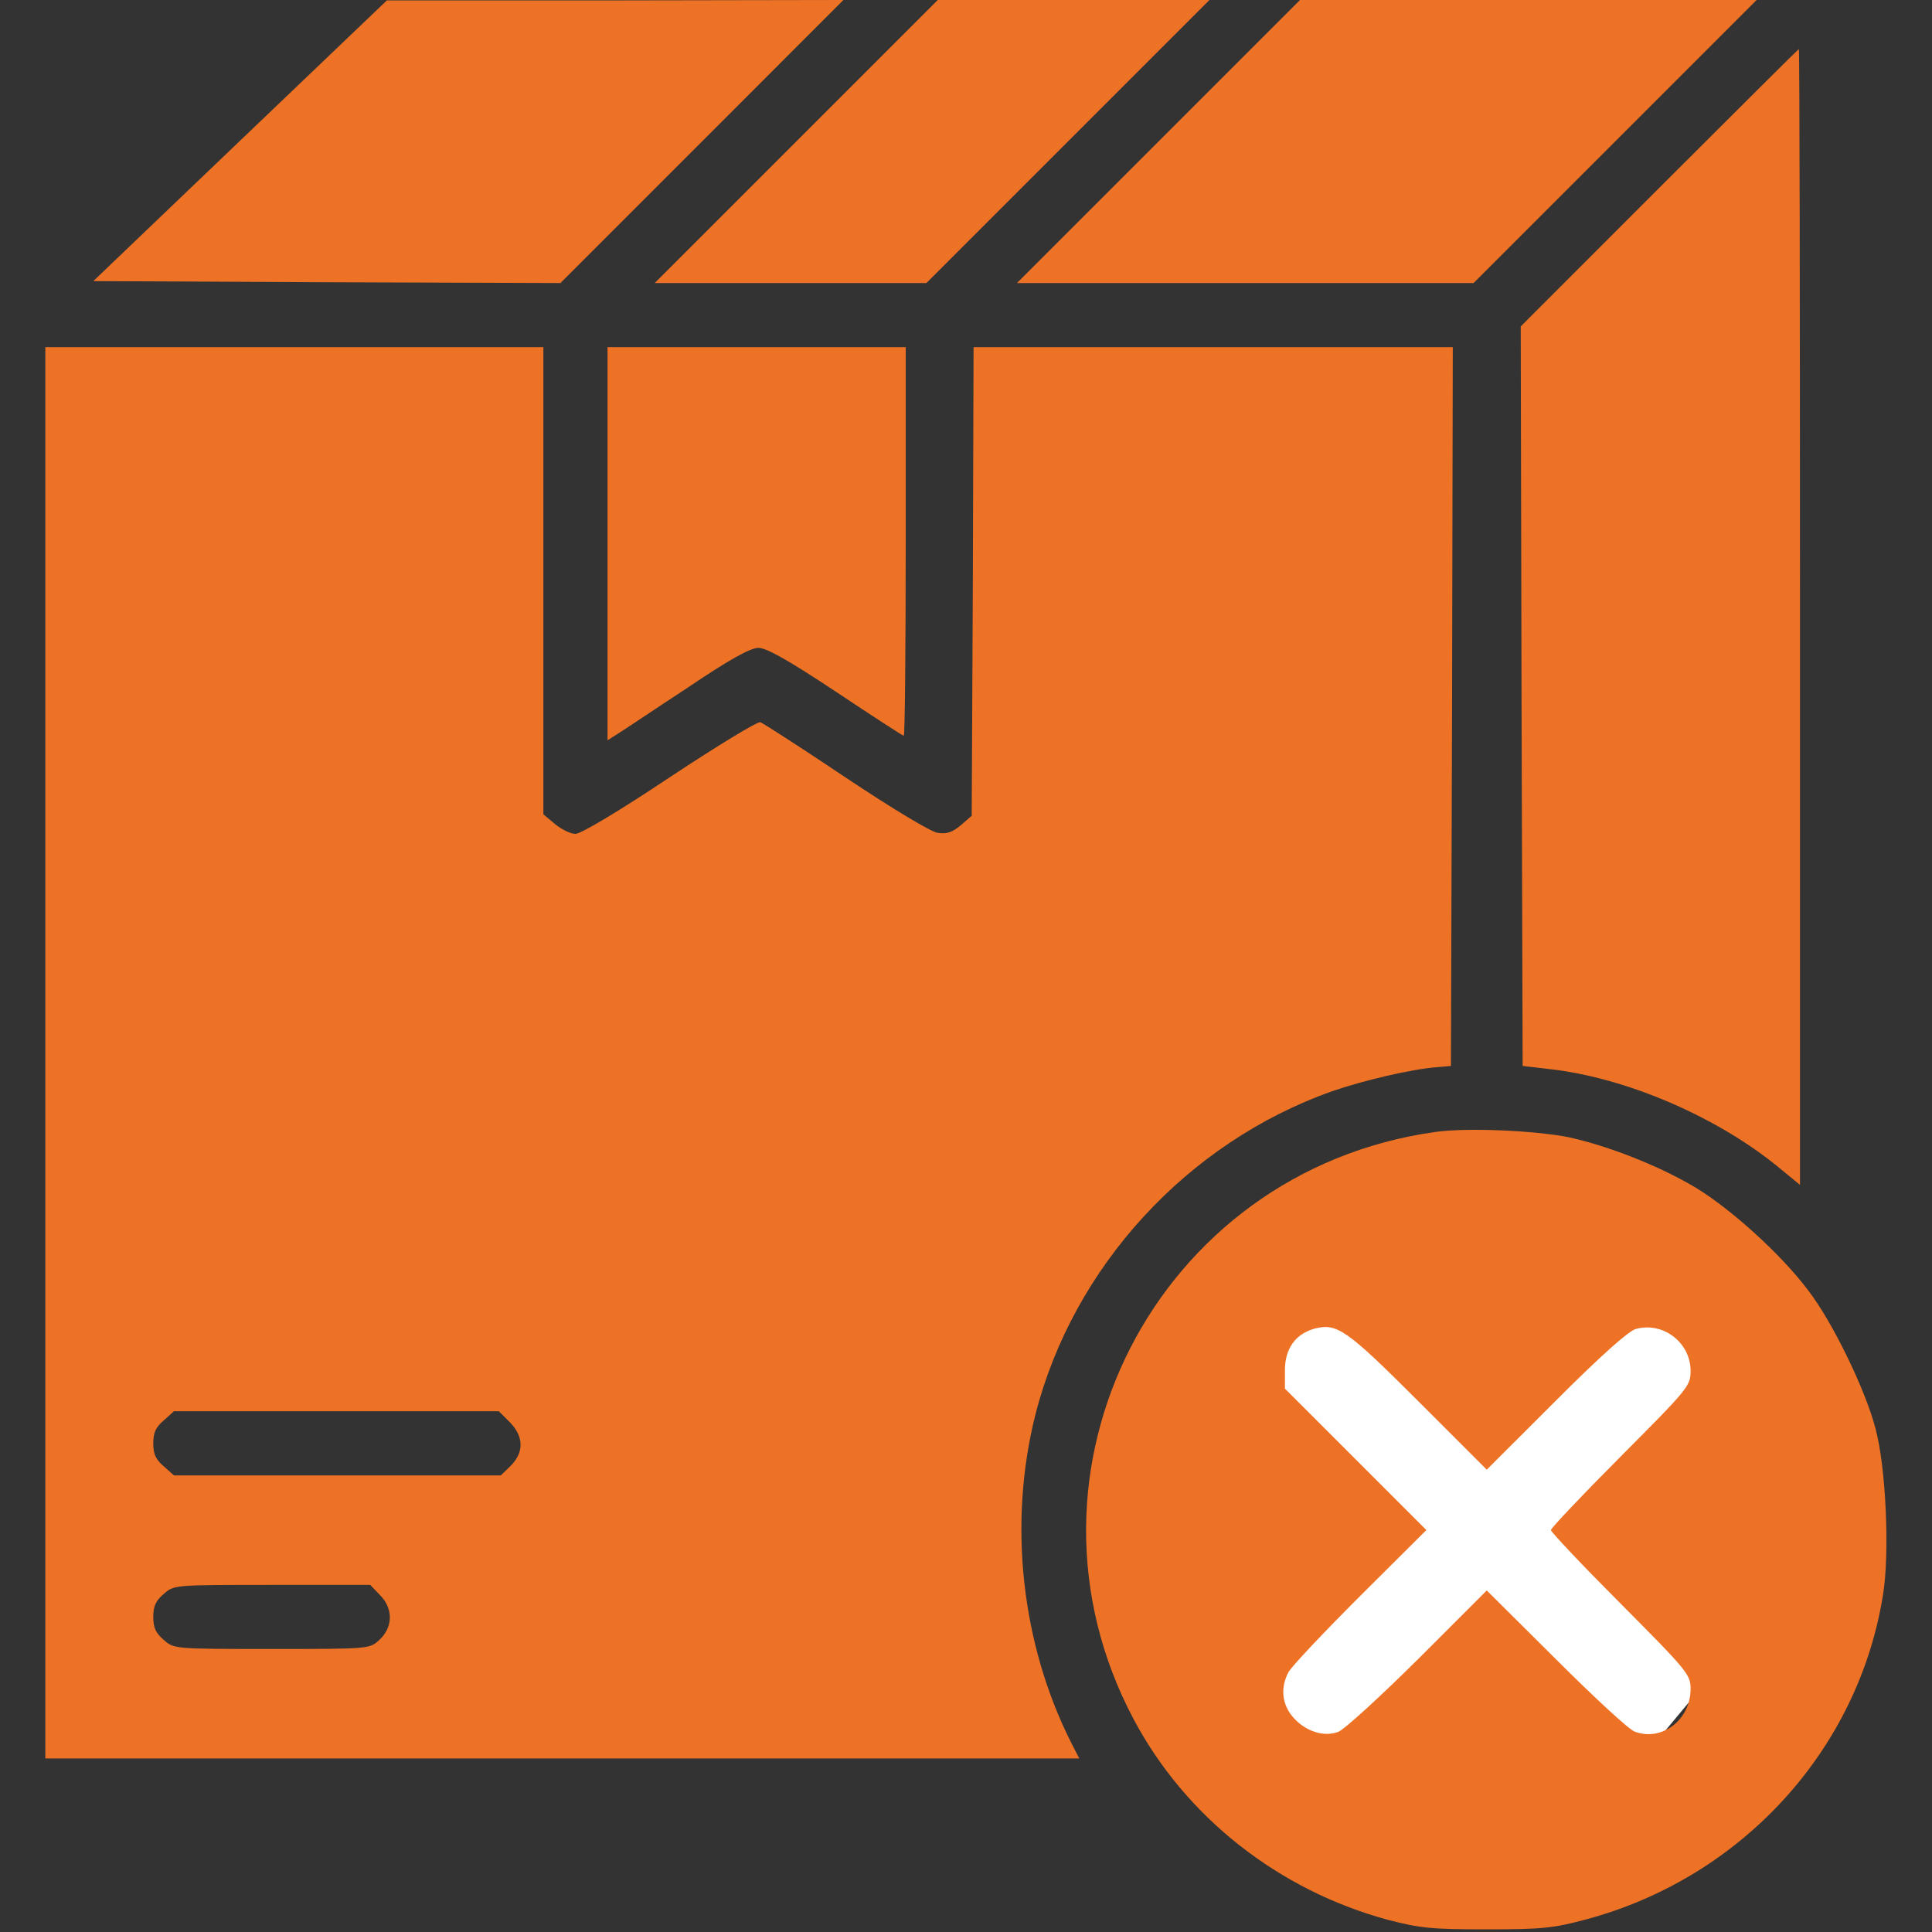 <svg width="24" height="24" viewBox="0 0 24 24" fill="none" xmlns="http://www.w3.org/2000/svg">
<rect x="0" y="0" width="24" height="24" fill="#333333" stroke="none"/>
<g clip-path="url(#clip0_1123_21599)">
<path d="M2.982 1.748L1.159 3.492L4.06 3.506L6.962 3.516L8.72 1.758L10.477 -2.38419e-07L7.641 0.005H4.806L2.982 1.748Z" fill="#EE7225"/>
<path d="M9.891 1.758L8.133 3.516H9.821H11.508L13.266 1.758L15.024 -2.38419e-07H13.336H11.649L9.891 1.758Z" fill="#EE7225"/>
<path d="M14.391 1.758L12.633 3.516H15.469H18.305L20.063 1.758L21.821 -2.38419e-07H18.985H16.149L14.391 1.758Z" fill="#EE7225"/>
<path d="M20.611 2.334L18.891 4.055L18.901 8.648L18.915 13.242L19.243 13.28C20.18 13.383 21.296 13.856 22.069 14.48L22.36 14.719V7.664C22.36 3.783 22.355 0.609 22.346 0.609C22.341 0.609 21.563 1.383 20.611 2.334Z" fill="#EE7225"/>
<path d="M0.563 13.078V21.844H6.985H13.407L13.313 21.661C12.685 20.423 12.521 18.923 12.863 17.569C13.332 15.736 14.747 14.194 16.547 13.556C16.941 13.42 17.536 13.28 17.86 13.256L18.024 13.242L18.038 8.775L18.047 4.312H15.071H12.094L12.085 7.223L12.071 10.134L11.935 10.252C11.827 10.341 11.761 10.364 11.644 10.345C11.56 10.331 11.077 10.041 10.501 9.656C9.957 9.291 9.483 8.986 9.446 8.972C9.413 8.958 8.907 9.267 8.325 9.652C7.702 10.069 7.215 10.359 7.149 10.359C7.088 10.359 6.975 10.303 6.896 10.238L6.75 10.116V7.214V4.312H3.657H0.563V13.078ZM6.333 17.667C6.507 17.845 6.511 18.038 6.347 18.206L6.221 18.328H4.191H2.161L2.035 18.216C1.936 18.131 1.904 18.066 1.904 17.93C1.904 17.794 1.936 17.728 2.035 17.644L2.161 17.531H4.177H6.197L6.333 17.667ZM4.711 19.805C4.89 19.978 4.885 20.217 4.707 20.377C4.59 20.484 4.566 20.484 3.375 20.484C2.166 20.484 2.161 20.484 2.035 20.372C1.936 20.288 1.904 20.222 1.904 20.086C1.904 19.95 1.936 19.884 2.035 19.8C2.161 19.688 2.166 19.688 3.38 19.688H4.599L4.711 19.805Z" fill="#EE7225"/>
<path d="M15.215 17.497L17.13 15.582L20.576 15.199C21.087 15.71 22.108 16.807 22.108 17.114V19.794L20.193 22.091L17.513 22.474L15.981 21.326L15.215 19.411V17.497Z" fill="white"/>
<path d="M7.547 6.754V9.196L7.679 9.112C7.749 9.07 8.138 8.807 8.546 8.54C9.066 8.188 9.324 8.048 9.422 8.048C9.521 8.048 9.797 8.203 10.383 8.592C10.833 8.892 11.213 9.14 11.227 9.14C11.241 9.14 11.251 8.053 11.251 6.726V4.312H9.399H7.547V6.754Z" fill="#EE7225"/>
<path d="M17.827 14.062C14.363 14.55 12.451 18.285 14.082 21.356C14.729 22.575 15.887 23.484 17.246 23.85C17.644 23.953 17.785 23.967 18.469 23.967C19.154 23.967 19.294 23.953 19.698 23.845C21.629 23.329 23.082 21.745 23.391 19.814C23.476 19.298 23.429 18.225 23.297 17.742C23.171 17.259 22.763 16.42 22.463 16.031C22.13 15.585 21.493 15.009 21.052 14.746C20.612 14.484 19.983 14.236 19.491 14.128C19.069 14.043 18.216 14.006 17.827 14.062ZM17.612 17.4L18.469 18.257L19.327 17.4C19.88 16.846 20.232 16.532 20.321 16.509C20.658 16.415 21.001 16.678 21.001 17.029C21.001 17.217 20.977 17.245 20.133 18.093C19.655 18.572 19.266 18.984 19.266 19.007C19.266 19.031 19.655 19.443 20.133 19.922C20.968 20.761 21.001 20.803 21.001 20.981C21.001 21.365 20.644 21.637 20.307 21.511C20.237 21.487 19.796 21.079 19.327 20.61L18.469 19.757L17.616 20.61C17.143 21.079 16.698 21.487 16.622 21.515C16.44 21.581 16.21 21.506 16.055 21.323C15.924 21.164 15.905 20.967 16.004 20.775C16.041 20.704 16.444 20.278 16.894 19.828L17.719 19.007L16.843 18.131L15.962 17.25V17.02C15.962 16.753 16.093 16.57 16.332 16.504C16.608 16.434 16.726 16.514 17.612 17.4Z" fill="#EE7225"/>
</g>
<defs>
<clipPath id="clip0_1123_21599">
<rect width="24" height="24" fill="white"/>
</clipPath>
</defs>
</svg>
